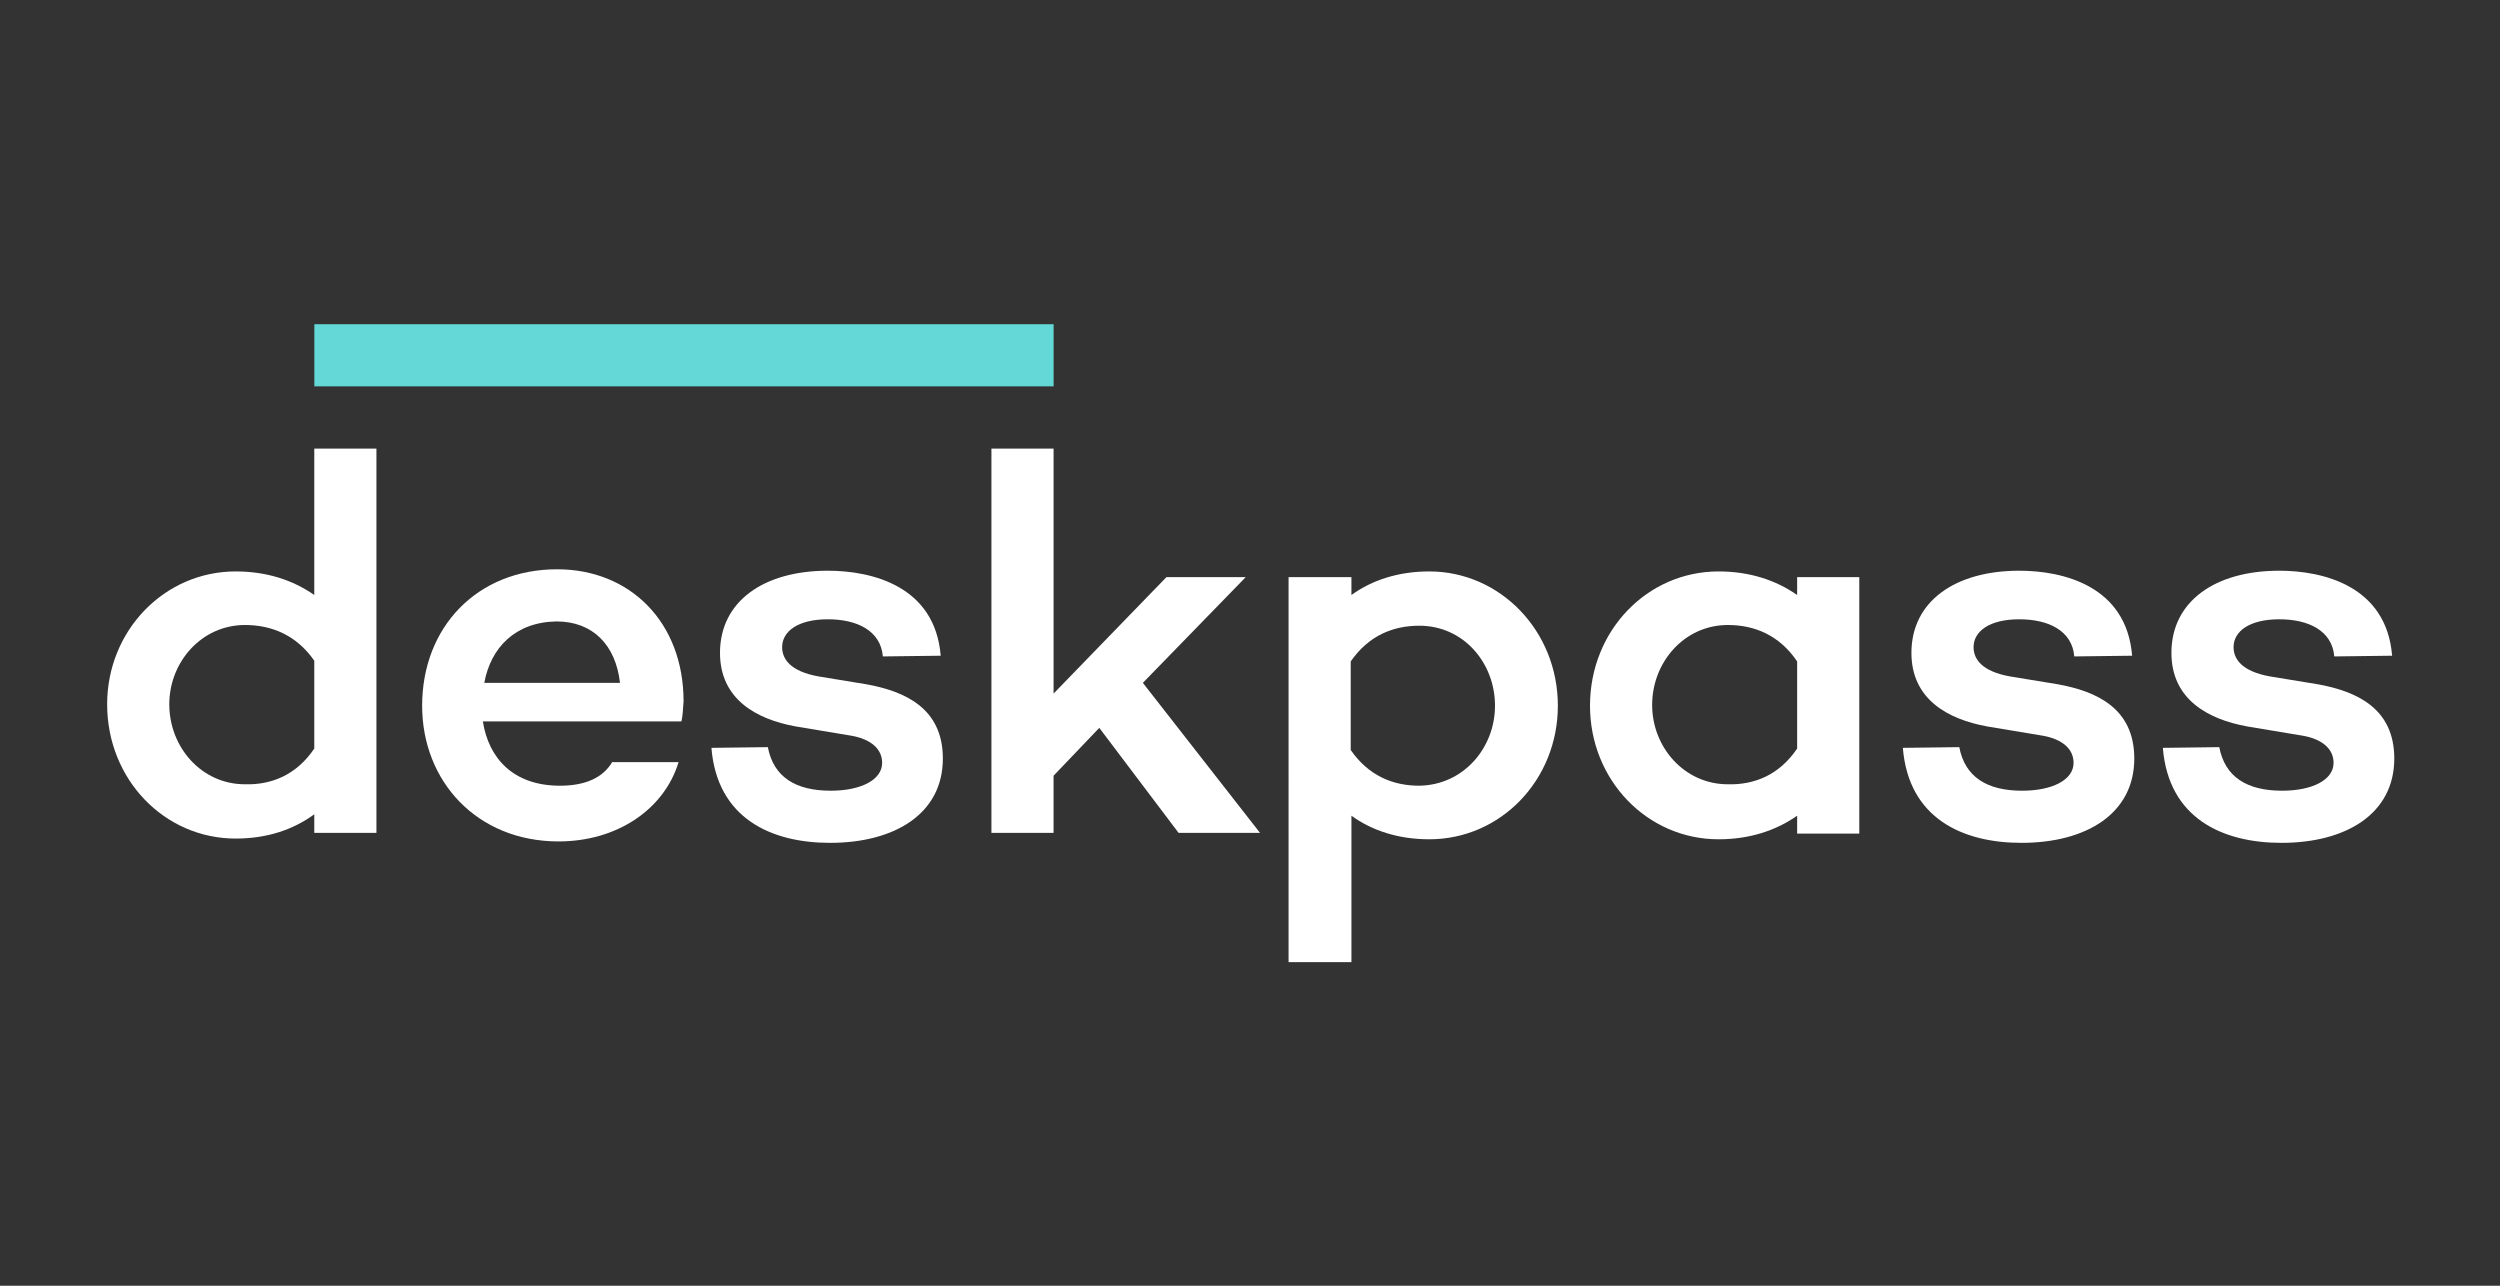 <?xml version="1.0" encoding="utf-8"?>
<!-- Generator: Adobe Illustrator 21.0.2, SVG Export Plug-In . SVG Version: 6.00 Build 0)  -->
<svg version="1.1" id="Layer_1" xmlns="http://www.w3.org/2000/svg" xmlns:xlink="http://www.w3.org/1999/xlink" x="0px" y="0px"
	 viewBox="0 0 350 180" style="enable-background:new 0 0 350 180;" xml:space="preserve">
<rect x="0" y="0" width="350" height="180" fill="#333333" stroke="none"/>
<style type="text/css">
	.st0{fill:#FFFFFF;}
	.st1{fill:#64D7D7;}
</style>
<g>
	<path class="st0" d="M52.8,116.6H44v-2.6c-3,2.2-6.7,3.4-11,3.4c-10,0-18-8.3-18-18.8C15,88.3,23,80,33,80c4.3,0,8,1.2,11,3.3V62.8
		h8.7V116.6z M44,104.8V92.5c-2.5-3.6-6-5-9.7-5c-6.1,0-10.6,5.2-10.6,11.1c0,6,4.5,11.2,10.6,11.2C38,109.9,41.5,108.5,44,104.8z"
		/>
	<path class="st0" d="M95.4,101L95.4,101H67.6c0.8,5.1,4.2,9,10.8,9c3.5,0,6-1.1,7.3-3.3H95c-2,6.6-8.6,11.1-16.8,11.1
		c-11.4,0-19.1-8.4-19.1-19c0-11,7.7-19.1,18.9-19.1c10.2,0,17.7,7.4,17.7,18.5C95.6,99.4,95.6,100.1,95.4,101z M67.8,95.6h19
		c-0.6-5.3-3.8-8.6-8.9-8.6C72.1,87.1,68.7,90.7,67.8,95.6z"/>
	<path class="st0" d="M107.5,104.6c0.8,4.2,3.9,6.1,8.8,6.1c4.2,0,7.2-1.5,7.2-3.9c0-1.9-1.5-3.3-4.3-3.8l-7.8-1.3
		c-5.5-1-10.6-3.8-10.6-10.3c0-7.2,6.1-11.5,15.1-11.5c6.1,0,15,2.1,15.8,11.9l-8.1,0.1c-0.3-3.6-3.6-5.2-7.7-5.2
		c-4.2,0-6.4,1.7-6.4,3.9c0,1.7,1.2,3.4,5.1,4.1l6.7,1.1c5.5,1,10.7,3.4,10.7,10.4c0,7.7-6.7,11.8-15.8,11.8
		c-8.2,0-15.8-3.4-16.6-13.3L107.5,104.6z"/>
	<path class="st0" d="M147.5,108.6v8h-8.7V62.8h8.7v34.3l15.8-16.3h11.1L160,95.6l16.4,21h-11.4l-11.1-14.7L147.5,108.6z"/>
	<path class="st0" d="M218.1,98.8c0,10.4-8,18.7-18,18.7c-4.3,0-8-1.2-10.9-3.3v20.5h-8.8V80.8h8.8v2.5c2.9-2.1,6.6-3.3,10.9-3.3
		C210,80,218.1,88.3,218.1,98.8z M209.3,98.8c0-6-4.4-11.2-10.6-11.2c-3.7,0-7.1,1.4-9.6,5v12.4c2.5,3.6,5.9,5,9.6,5
		C204.9,109.9,209.3,104.7,209.3,98.8z"/>
	<path class="st0" d="M260.3,80.8v35.9h-8.7v-2.5c-3,2.1-6.7,3.3-11,3.3c-10,0-18-8.3-18-18.7c0-10.5,8-18.8,18-18.8
		c4.3,0,8,1.2,11,3.3v-2.5H260.3z M251.6,104.8V92.6c-2.5-3.7-6-5.1-9.7-5.1c-6.1,0-10.6,5.2-10.6,11.2c0,5.9,4.5,11.1,10.6,11.1
		C245.6,109.9,249.1,108.5,251.6,104.8z"/>
	<path class="st0" d="M274.3,104.6c0.8,4.2,3.9,6.1,8.8,6.1c4.2,0,7.2-1.5,7.2-3.9c0-1.9-1.5-3.3-4.3-3.8l-7.8-1.3
		c-5.5-1-10.6-3.8-10.6-10.3c0-7.2,6.1-11.5,15.1-11.5c6.1,0,15,2.1,15.8,11.9l-8.1,0.1c-0.3-3.6-3.6-5.2-7.7-5.2
		c-4.2,0-6.4,1.7-6.4,3.9c0,1.7,1.2,3.4,5.1,4.1l6.7,1.1c5.5,1,10.7,3.4,10.7,10.4c0,7.7-6.7,11.8-15.8,11.8
		c-8.2,0-15.8-3.4-16.6-13.3L274.3,104.6z"/>
	<path class="st0" d="M310.7,104.6c0.8,4.2,3.9,6.1,8.8,6.1c4.2,0,7.2-1.5,7.2-3.9c0-1.9-1.5-3.3-4.3-3.8l-7.8-1.3
		c-5.5-1-10.6-3.8-10.6-10.3c0-7.2,6.1-11.5,15.1-11.5c6.1,0,15,2.1,15.8,11.9l-8.1,0.1c-0.3-3.6-3.6-5.2-7.7-5.2
		c-4.2,0-6.4,1.7-6.4,3.9c0,1.7,1.2,3.4,5.1,4.1l6.7,1.1c5.5,1,10.7,3.4,10.7,10.4c0,7.7-6.7,11.8-15.8,11.8
		c-8.2,0-15.8-3.4-16.6-13.3L310.7,104.6z"/>
	
		<rect x="91.4" y="-2" transform="matrix(8.524718e-11 1 -1 8.524718e-11 145.509 -46.011)" class="st1" width="8.7" height="103.5"/>
</g>
</svg>
